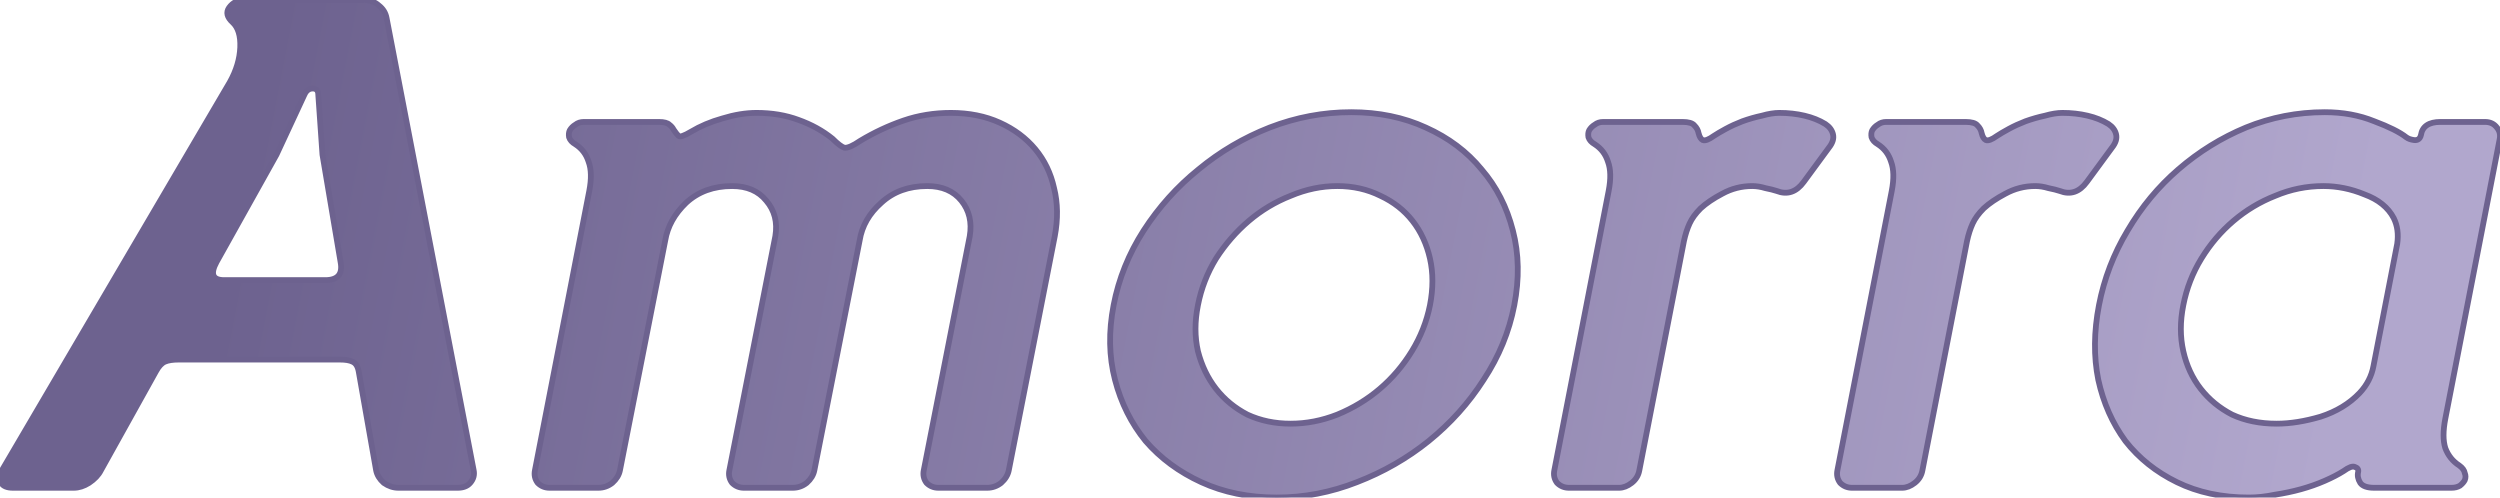 <?xml version="1.0" encoding="utf-8"?>
<svg viewBox="22.92 34.059 431.384 85.852" xmlns="http://www.w3.org/2000/svg">
  <defs>
    <linearGradient id="gradient-0" x1="348.902" x2="348.902" y1="309.878" y2="395.73" gradientUnits="userSpaceOnUse" spreadMethod="pad" gradientTransform="matrix(0.19, -0.982, 4.129, 0.801, -1166.997, 418.771)">
      <stop offset="0" style="stop-color: rgb(109, 98, 143);"/>
      <stop offset="1" style="stop-color: rgb(177, 167, 205);"/>
    </linearGradient>
  </defs>
  <g style="line-height:1;font-variant-ligatures:none;text-align:center" font-weight="200" font-size="72" font-family="DirectoW00-BoldItalic" text-anchor="middle" transform="matrix(1, 0, 0, 1, -110.29, -275.819)">
    <path style="line-height: 1; font-variant-ligatures: none; text-align: center; fill-rule: nonzero; fill: url(#gradient-0); stroke: rgb(109, 98, 143);" d="M 164.085 371.922 C 163.043 371.922 162.241 372.042 161.68 372.283 C 161.119 372.523 160.598 373.084 160.117 373.966 L 150.617 391.04 C 150.217 391.842 149.536 392.564 148.574 393.205 C 147.692 393.766 146.81 394.046 145.928 394.046 L 135.468 394.046 C 134.425 394.046 133.744 393.766 133.423 393.205 C 133.103 392.564 133.143 391.842 133.543 391.04 L 172.863 324.067 C 173.985 322.063 174.586 320.059 174.666 318.055 C 174.746 316.051 174.305 314.608 173.343 313.726 C 172.381 312.845 172.181 312.003 172.742 311.201 C 173.383 310.319 174.265 309.878 175.387 309.878 L 196.068 309.878 C 197.03 309.878 197.872 310.199 198.594 310.84 C 199.315 311.401 199.756 312.123 199.916 313.005 L 214.946 391.04 C 215.106 391.842 214.906 392.564 214.345 393.205 C 213.864 393.766 213.143 394.046 212.181 394.046 L 201.961 394.046 C 201.079 394.046 200.237 393.766 199.435 393.205 C 198.714 392.564 198.273 391.842 198.113 391.04 L 195.107 373.966 C 194.947 373.085 194.586 372.524 194.024 372.283 C 193.543 372.043 192.822 371.923 191.86 371.923 Z M 189.335 358.215 C 191.5 358.215 192.381 357.173 191.98 355.089 L 188.854 336.572 L 188.133 326.232 C 188.133 325.51 187.812 325.149 187.171 325.149 C 186.53 325.149 186.049 325.51 185.728 326.231 L 180.918 336.571 L 170.578 355.089 C 169.455 357.173 169.896 358.215 171.9 358.215 Z M 293.209 341.983 C 290.002 341.983 287.358 342.945 285.273 344.868 C 283.189 346.712 281.947 348.876 281.546 351.361 L 273.73 391.041 C 273.57 391.842 273.129 392.564 272.408 393.205 C 271.687 393.766 270.885 394.046 270.003 394.046 L 261.586 394.046 C 260.785 394.046 260.103 393.766 259.542 393.205 C 259.061 392.564 258.901 391.842 259.062 391.04 L 266.997 350.64 C 267.398 348.235 266.877 346.191 265.434 344.508 C 264.071 342.825 262.107 341.983 259.542 341.983 C 256.335 341.983 253.69 342.945 251.606 344.868 C 249.602 346.792 248.4 348.956 247.999 351.361 L 240.183 391.041 C 240.023 391.842 239.582 392.564 238.861 393.205 C 238.14 393.766 237.338 394.046 236.456 394.046 L 228.039 394.046 C 227.238 394.046 226.556 393.766 225.995 393.205 C 225.514 392.564 225.354 391.842 225.515 391.04 L 234.893 342.824 C 235.294 340.74 235.254 339.057 234.773 337.774 C 234.372 336.491 233.61 335.489 232.488 334.768 C 231.927 334.448 231.566 334.047 231.406 333.566 C 231.326 333.085 231.366 332.684 231.526 332.363 C 231.766 331.963 232.087 331.642 232.488 331.401 C 232.889 331.081 233.37 330.921 233.931 330.921 L 246.917 330.921 C 247.798 330.921 248.399 331.081 248.72 331.401 C 249.041 331.642 249.281 331.922 249.442 332.243 C 249.762 332.724 250.043 333.085 250.284 333.325 C 250.524 333.566 251.245 333.325 252.448 332.604 C 254.051 331.642 255.855 330.88 257.858 330.319 C 259.943 329.678 261.907 329.357 263.75 329.357 C 266.395 329.357 268.8 329.758 270.965 330.56 C 273.21 331.361 275.174 332.443 276.857 333.806 C 277.738 334.688 278.42 335.209 278.901 335.369 C 279.462 335.449 280.383 335.048 281.666 334.167 C 284.071 332.724 286.556 331.562 289.121 330.68 C 291.686 329.798 294.412 329.357 297.297 329.357 C 300.424 329.357 303.229 329.918 305.714 331.041 C 308.199 332.163 310.243 333.686 311.846 335.61 C 313.449 337.534 314.532 339.778 315.093 342.343 C 315.734 344.908 315.774 347.674 315.213 350.64 L 307.277 391.04 C 307.117 391.842 306.676 392.564 305.955 393.205 C 305.234 393.766 304.432 394.046 303.55 394.046 L 295.133 394.046 C 294.332 394.046 293.65 393.766 293.089 393.205 C 292.608 392.564 292.448 391.842 292.608 391.04 L 300.544 350.64 C 300.945 348.235 300.464 346.191 299.101 344.508 C 297.738 342.825 295.775 341.983 293.21 341.983 Z M 355.909 382.984 C 358.634 382.984 361.32 382.463 363.965 381.421 C 366.69 380.299 369.135 378.816 371.3 376.972 C 373.464 375.129 375.307 372.964 376.83 370.479 C 378.353 367.994 379.396 365.349 379.957 362.544 C 380.518 359.658 380.518 356.973 379.957 354.488 C 379.396 352.003 378.394 349.838 376.951 347.995 C 375.508 346.151 373.664 344.708 371.42 343.665 C 369.175 342.544 366.69 341.983 363.965 341.983 C 361.24 341.983 358.554 342.544 355.909 343.666 C 353.264 344.708 350.859 346.151 348.694 347.995 C 346.53 349.838 344.647 352.003 343.044 354.488 C 341.521 356.973 340.478 359.658 339.917 362.544 C 339.356 365.349 339.356 367.994 339.917 370.479 C 340.558 372.964 341.6 375.129 343.043 376.972 C 344.486 378.816 346.289 380.299 348.453 381.422 C 350.698 382.463 353.184 382.984 355.909 382.984 Z M 366.37 329.237 C 371.1 329.237 375.388 330.119 379.235 331.882 C 383.163 333.646 386.37 336.051 388.855 339.097 C 391.42 342.063 393.223 345.59 394.265 349.677 C 395.307 353.686 395.387 357.975 394.505 362.544 C 393.624 367.113 391.86 371.401 389.215 375.409 C 386.65 379.417 383.484 382.944 379.716 385.99 C 376.029 388.957 371.901 391.322 367.332 393.085 C 362.843 394.848 358.233 395.73 353.504 395.73 C 348.695 395.73 344.366 394.848 340.518 393.085 C 336.671 391.321 333.464 388.956 330.898 385.99 C 328.413 382.944 326.65 379.417 325.608 375.41 C 324.566 371.401 324.486 367.113 325.368 362.544 C 326.249 357.975 327.973 353.686 330.538 349.678 C 333.183 345.59 336.35 342.063 340.038 339.097 C 343.725 336.05 347.813 333.645 352.302 331.882 C 356.871 330.119 361.559 329.237 366.369 329.237 Z M 423.536 330.92 C 424.578 330.92 425.259 331.121 425.58 331.522 C 425.981 331.922 426.222 332.363 426.302 332.844 C 426.462 333.485 426.702 333.886 427.023 334.047 C 427.424 334.207 428.065 333.966 428.947 333.325 C 429.428 333.005 430.11 332.604 430.991 332.123 C 431.873 331.642 432.835 331.201 433.877 330.8 C 434.999 330.399 436.121 330.079 437.244 329.838 C 438.366 329.518 439.368 329.358 440.25 329.358 C 441.773 329.358 443.215 329.518 444.578 329.838 C 445.941 330.159 447.143 330.64 448.185 331.281 C 448.907 331.762 449.348 332.364 449.508 333.085 C 449.668 333.806 449.428 334.568 448.787 335.369 L 444.458 341.261 C 443.175 343.024 441.612 343.545 439.768 342.824 C 439.288 342.664 438.647 342.504 437.845 342.344 C 437.043 342.103 436.281 341.983 435.56 341.983 C 433.717 341.983 431.993 342.424 430.39 343.305 C 428.867 344.107 427.624 344.949 426.663 345.83 C 425.781 346.712 425.14 347.594 424.739 348.476 C 424.338 349.357 424.017 350.359 423.777 351.482 L 416.081 391.04 C 415.921 391.922 415.48 392.644 414.759 393.205 C 414.038 393.766 413.316 394.046 412.594 394.046 L 403.937 394.046 C 403.136 394.046 402.454 393.766 401.893 393.205 C 401.412 392.564 401.252 391.842 401.413 391.04 L 410.791 342.824 C 411.192 340.74 411.152 339.057 410.671 337.774 C 410.27 336.491 409.508 335.489 408.386 334.768 C 407.825 334.448 407.464 334.047 407.304 333.566 C 407.224 333.085 407.264 332.684 407.424 332.363 C 407.664 331.963 407.985 331.642 408.386 331.401 C 408.787 331.081 409.268 330.921 409.829 330.921 Z M 472.384 330.92 C 473.426 330.92 474.107 331.121 474.428 331.522 C 474.829 331.922 475.069 332.363 475.149 332.844 C 475.309 333.485 475.55 333.886 475.871 334.047 C 476.271 334.207 476.912 333.966 477.795 333.325 C 478.276 333.005 478.957 332.604 479.839 332.123 C 480.72 331.642 481.682 331.201 482.724 330.8 C 483.847 330.399 484.969 330.079 486.091 329.838 C 487.213 329.518 488.215 329.358 489.097 329.358 C 490.62 329.358 492.063 329.518 493.426 329.838 C 494.789 330.159 495.991 330.64 497.033 331.281 C 497.754 331.762 498.195 332.364 498.356 333.085 C 498.516 333.806 498.275 334.568 497.634 335.369 L 493.306 341.261 C 492.023 343.024 490.46 343.545 488.616 342.824 C 488.135 342.664 487.494 342.504 486.692 342.344 C 485.891 342.103 485.129 341.983 484.408 341.983 C 482.564 341.983 480.841 342.424 479.238 343.305 C 477.715 344.107 476.472 344.949 475.51 345.83 C 474.628 346.712 473.987 347.594 473.586 348.476 C 473.185 349.357 472.865 350.359 472.624 351.482 L 464.929 391.04 C 464.769 391.922 464.328 392.644 463.606 393.205 C 462.885 393.766 462.163 394.046 461.442 394.046 L 452.785 394.046 C 451.983 394.046 451.302 393.766 450.741 393.205 C 450.26 392.564 450.099 391.842 450.26 391.04 L 459.638 342.824 C 460.039 340.74 459.999 339.057 459.518 337.774 C 459.117 336.491 458.356 335.489 457.234 334.768 C 456.673 334.448 456.312 334.047 456.151 333.566 C 456.071 333.085 456.111 332.684 456.271 332.363 C 456.512 331.963 456.833 331.642 457.234 331.401 C 457.634 331.081 458.115 330.921 458.676 330.921 Z M 546.857 351.962 C 547.098 350.279 546.898 348.796 546.257 347.514 C 545.294 345.67 543.611 344.307 541.207 343.425 C 538.882 342.464 536.517 341.983 534.112 341.983 C 531.226 341.983 528.46 342.544 525.815 343.666 C 523.17 344.708 520.765 346.151 518.601 347.995 C 516.437 349.838 514.593 352.003 513.07 354.488 C 511.547 356.973 510.505 359.658 509.944 362.544 C 509.383 365.349 509.383 367.994 509.944 370.479 C 510.505 372.964 511.507 375.129 512.95 376.972 C 514.393 378.816 516.196 380.299 518.36 381.422 C 520.605 382.463 523.17 382.984 526.056 382.984 C 528.381 382.984 530.906 382.583 533.631 381.782 C 536.356 380.9 538.601 379.537 540.364 377.694 C 541.647 376.331 542.448 374.768 542.769 373.004 Z M 555.154 382.142 C 554.753 384.227 554.753 385.91 555.154 387.192 C 555.635 388.475 556.436 389.478 557.559 390.199 C 558.12 390.6 558.44 391.04 558.521 391.521 C 558.681 391.922 558.681 392.323 558.521 392.724 C 558.361 393.044 558.08 393.365 557.679 393.686 C 557.278 393.926 556.797 394.046 556.236 394.046 L 542.89 394.046 C 541.688 394.046 540.887 393.766 540.486 393.205 C 540.085 392.564 539.964 391.922 540.125 391.281 C 540.205 390.88 540.005 390.6 539.524 390.439 C 539.123 390.279 538.482 390.52 537.6 391.161 C 536.718 391.722 535.636 392.283 534.353 392.844 C 533.071 393.405 531.708 393.886 530.265 394.287 C 528.822 394.688 527.299 395.008 525.696 395.249 C 524.173 395.569 522.69 395.729 521.247 395.729 C 516.598 395.729 512.47 394.848 508.863 393.085 C 505.256 391.321 502.29 388.956 499.965 385.99 C 497.72 382.944 496.157 379.417 495.275 375.41 C 494.474 371.401 494.514 367.113 495.395 362.544 C 496.277 357.975 497.92 353.686 500.325 349.678 C 502.73 345.59 505.656 342.063 509.103 339.097 C 512.63 336.05 516.517 333.645 520.766 331.882 C 525.095 330.119 529.624 329.237 534.353 329.237 C 537.48 329.237 540.325 329.758 542.89 330.8 C 545.455 331.762 547.299 332.684 548.422 333.566 C 548.742 333.806 549.183 333.966 549.744 334.046 C 550.385 334.127 550.786 333.846 550.947 333.205 C 551.187 331.682 552.309 330.92 554.313 330.92 L 562.009 330.92 C 562.89 330.92 563.572 331.241 564.053 331.882 C 564.534 332.443 564.694 333.125 564.533 333.926 Z"/>
  </g>
</svg>